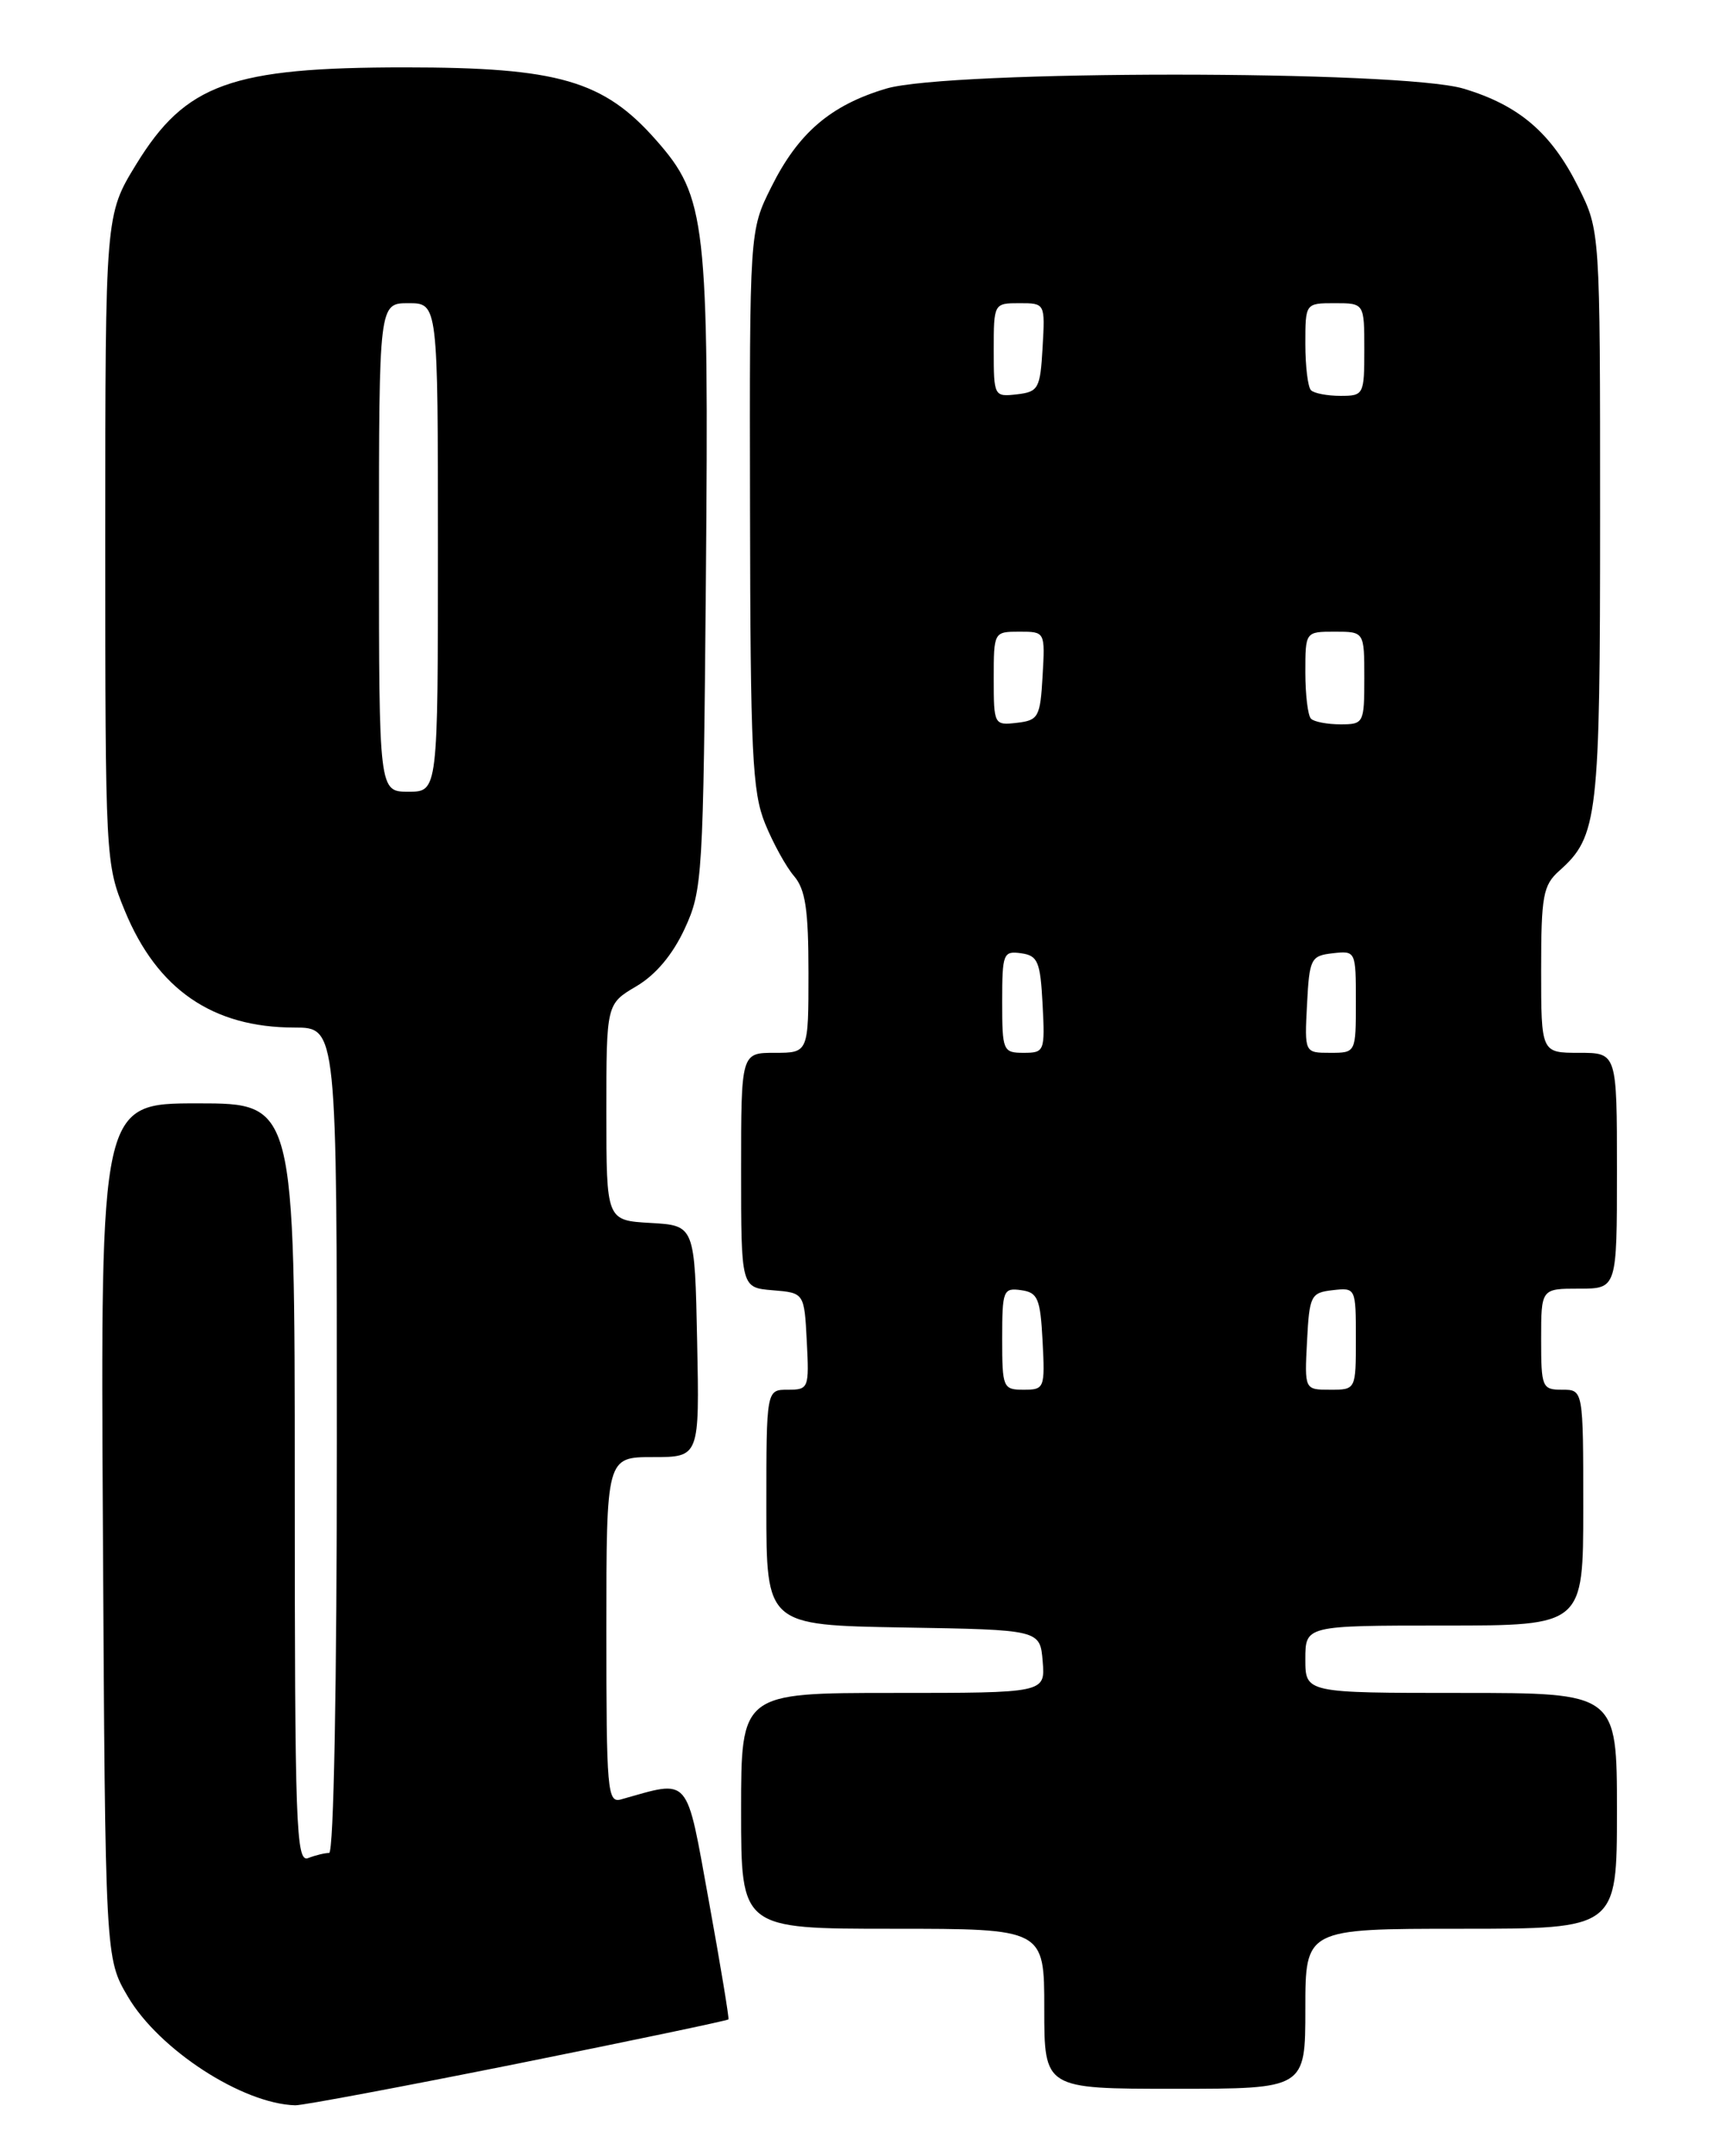 <?xml version="1.0" encoding="UTF-8" standalone="no"?>
<!DOCTYPE svg PUBLIC "-//W3C//DTD SVG 1.1//EN" "http://www.w3.org/Graphics/SVG/1.1/DTD/svg11.dtd" >
<svg xmlns="http://www.w3.org/2000/svg" xmlns:xlink="http://www.w3.org/1999/xlink" version="1.1" viewBox="0 0 204 256">
 <g >
 <path fill="currentColor"
d=" M 61.47 245.01 C 75.14 242.26 86.40 239.90 86.50 239.76 C 86.59 239.62 85.55 233.29 84.17 225.71 C 81.42 210.58 82.05 211.31 73.75 213.64 C 72.12 214.10 72.00 212.68 72.00 193.57 C 72.00 173.00 72.00 173.00 77.53 173.00 C 83.06 173.00 83.06 173.00 82.78 159.25 C 82.50 145.50 82.50 145.50 77.25 145.20 C 72.00 144.90 72.00 144.90 72.00 132.05 C 72.00 119.20 72.00 119.20 75.56 117.10 C 77.87 115.74 79.88 113.34 81.31 110.25 C 83.42 105.68 83.51 104.12 83.82 68.73 C 84.18 26.24 83.86 23.39 77.91 16.64 C 71.68 9.56 66.31 8.00 48.11 8.00 C 27.44 8.00 22.04 9.95 16.18 19.50 C 12.50 25.50 12.50 25.50 12.50 64.00 C 12.50 101.96 12.53 102.58 14.82 108.13 C 18.66 117.47 25.24 122.00 34.97 122.00 C 40.00 122.00 40.00 122.00 40.00 171.00 C 40.00 200.09 39.63 220.00 39.08 220.00 C 38.58 220.00 37.45 220.27 36.58 220.61 C 35.15 221.15 35.00 216.83 35.00 176.11 C 35.00 131.00 35.00 131.00 23.47 131.00 C 11.93 131.00 11.93 131.00 12.22 181.75 C 12.50 232.50 12.50 232.50 15.19 237.07 C 18.89 243.36 28.78 249.78 35.06 249.96 C 35.91 249.98 47.80 247.75 61.47 245.01 Z  M 155.00 238.50 C 155.00 229.00 155.00 229.00 173.50 229.00 C 192.00 229.00 192.00 229.00 192.00 215.00 C 192.00 201.00 192.00 201.00 173.50 201.00 C 155.00 201.00 155.00 201.00 155.00 197.00 C 155.00 193.00 155.00 193.00 171.50 193.00 C 188.00 193.00 188.00 193.00 188.00 179.00 C 188.00 165.00 188.00 165.00 185.50 165.00 C 183.11 165.00 183.00 164.73 183.00 159.00 C 183.00 153.00 183.00 153.00 187.50 153.00 C 192.00 153.00 192.00 153.00 192.00 139.00 C 192.00 125.00 192.00 125.00 187.50 125.00 C 183.00 125.00 183.00 125.00 183.00 115.15 C 183.00 106.36 183.23 105.11 185.14 103.40 C 189.75 99.30 190.00 97.13 190.00 61.23 C 190.00 27.39 190.00 27.39 187.42 22.22 C 184.21 15.77 180.37 12.49 173.77 10.52 C 166.30 8.31 112.70 8.31 105.23 10.52 C 98.63 12.49 94.79 15.77 91.58 22.22 C 89.00 27.39 89.00 27.39 89.06 60.45 C 89.10 89.38 89.33 94.03 90.84 97.76 C 91.79 100.10 93.34 102.92 94.29 104.02 C 95.64 105.61 96.00 107.99 96.00 115.51 C 96.00 125.00 96.00 125.00 92.00 125.00 C 88.00 125.00 88.00 125.00 88.00 138.94 C 88.00 152.88 88.00 152.88 91.75 153.19 C 95.50 153.50 95.50 153.50 95.80 159.25 C 96.09 164.83 96.02 165.00 93.55 165.00 C 91.00 165.00 91.00 165.00 91.00 178.98 C 91.00 192.95 91.00 192.95 107.25 193.23 C 123.50 193.50 123.50 193.50 123.81 197.25 C 124.12 201.00 124.12 201.00 106.06 201.00 C 88.00 201.00 88.00 201.00 88.00 215.00 C 88.00 229.00 88.00 229.00 106.00 229.00 C 124.00 229.00 124.00 229.00 124.00 238.50 C 124.00 248.00 124.00 248.00 139.50 248.00 C 155.00 248.00 155.00 248.00 155.00 238.50 Z  M 45.00 65.00 C 45.00 36.00 45.00 36.00 48.50 36.00 C 52.00 36.00 52.00 36.00 52.00 65.00 C 52.00 94.00 52.00 94.00 48.50 94.00 C 45.00 94.00 45.00 94.00 45.00 65.00 Z  M 119.00 158.93 C 119.00 153.21 119.13 152.88 121.25 153.18 C 123.24 153.46 123.53 154.16 123.80 159.25 C 124.09 164.83 124.02 165.00 121.55 165.00 C 119.10 165.00 119.00 164.77 119.00 158.93 Z  M 155.20 159.25 C 155.48 153.81 155.65 153.48 158.25 153.18 C 160.98 152.87 161.00 152.91 161.00 158.93 C 161.00 165.00 161.00 165.00 157.95 165.00 C 154.90 165.00 154.90 165.00 155.20 159.25 Z  M 119.00 118.93 C 119.00 113.21 119.13 112.88 121.25 113.18 C 123.24 113.46 123.53 114.16 123.80 119.25 C 124.09 124.83 124.02 125.00 121.55 125.00 C 119.10 125.00 119.00 124.77 119.00 118.93 Z  M 155.20 119.25 C 155.48 113.81 155.65 113.48 158.25 113.18 C 160.98 112.87 161.00 112.91 161.00 118.93 C 161.00 125.00 161.00 125.00 157.95 125.00 C 154.90 125.00 154.90 125.00 155.20 119.25 Z  M 118.00 80.57 C 118.00 75.03 118.01 75.00 121.05 75.00 C 124.10 75.00 124.10 75.00 123.80 80.25 C 123.52 85.15 123.31 85.52 120.75 85.82 C 118.04 86.13 118.00 86.05 118.00 80.57 Z  M 155.67 85.33 C 155.30 84.97 155.00 82.49 155.00 79.83 C 155.00 75.00 155.00 75.00 158.50 75.00 C 162.00 75.00 162.00 75.00 162.00 80.50 C 162.00 85.87 161.93 86.00 159.17 86.00 C 157.61 86.00 156.03 85.70 155.67 85.33 Z  M 118.00 41.57 C 118.00 36.03 118.01 36.00 121.05 36.00 C 124.10 36.00 124.10 36.00 123.80 41.25 C 123.52 46.15 123.31 46.52 120.75 46.82 C 118.04 47.13 118.00 47.05 118.00 41.57 Z  M 155.67 46.33 C 155.30 45.97 155.00 43.49 155.00 40.83 C 155.00 36.00 155.00 36.00 158.50 36.00 C 162.00 36.00 162.00 36.00 162.00 41.50 C 162.00 46.87 161.93 47.00 159.17 47.00 C 157.61 47.00 156.03 46.70 155.67 46.33 Z "/>
</g>
</svg>